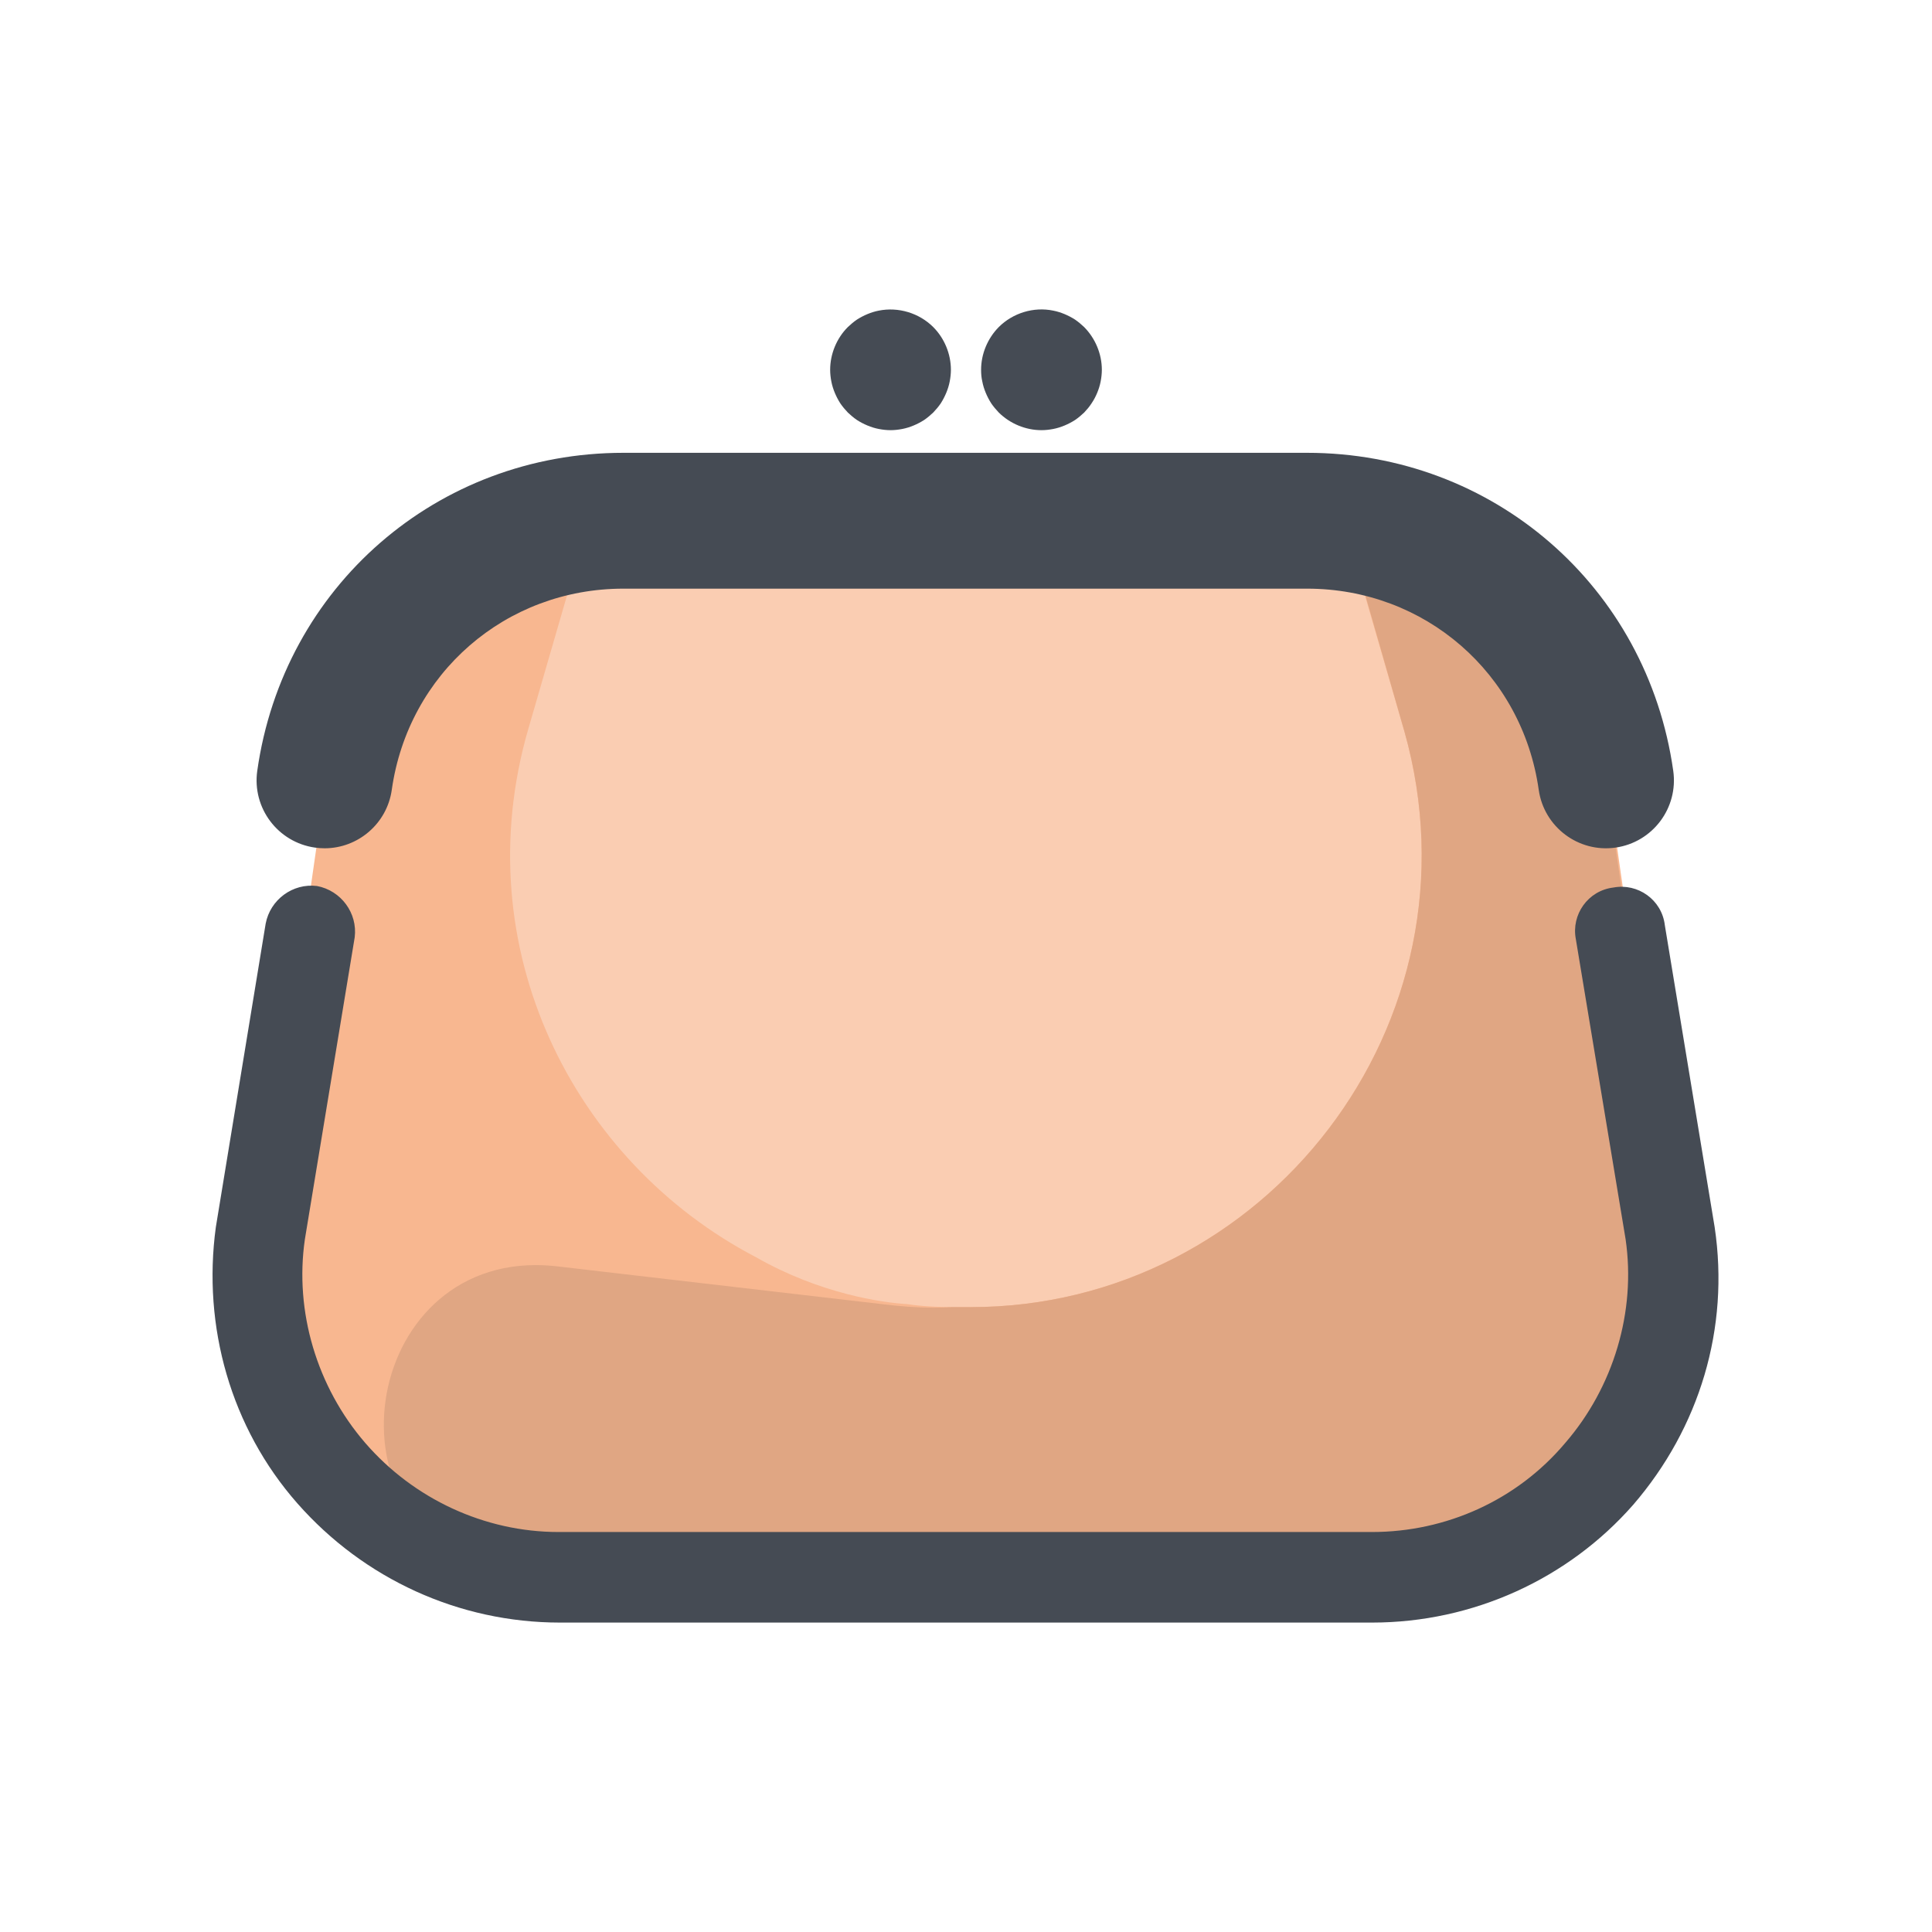 <?xml version="1.0" encoding="UTF-8" standalone="no"?>
<svg
   xmlns:dc="http://purl.org/dc/elements/1.1/"
   xmlns:cc="http://creativecommons.org/ns#"
   xmlns:rdf="http://www.w3.org/1999/02/22-rdf-syntax-ns#"
   xmlns:svg="http://www.w3.org/2000/svg"
   xmlns="http://www.w3.org/2000/svg"
   xmlns:sodipodi="http://sodipodi.sourceforge.net/DTD/sodipodi-0.dtd"
   xmlns:inkscape="http://www.inkscape.org/namespaces/inkscape"
   viewBox="0 0 128 128"
   version="1.1"
   id="svg5739"
   sodipodi:docname="6-moedeira.svg"
   inkscape:version="0.92.4 (5da689c313, 2019-01-14)">
  <defs
     id="defs5743" />
  <sodipodi:namedview
     pagecolor="#ffffff"
     bordercolor="#666666"
     borderopacity="1"
     objecttolerance="10"
     gridtolerance="10"
     guidetolerance="10"
     inkscape:pageopacity="0"
     inkscape:pageshadow="2"
     inkscape:window-width="2490"
     inkscape:window-height="1376"
     id="namedview5741"
     showgrid="false"
     inkscape:zoom="6.607029"
     inkscape:cx="32.768716"
     inkscape:cy="62.025835"
     inkscape:window-x="70"
     inkscape:window-y="27"
     inkscape:window-maximized="1"
     inkscape:current-layer="svg5739" />
  <path
     fill="#f8e390"
     d="M90.9,104.5H37.1c-12.2,0-21.5-10.8-19.8-22.8l4.3-30c1.4-9.9,9.8-17.2,19.8-17.2h45.3 c10,0,18.399,7.3,19.8,17.2l4.3,30C112.5,93.7,103.1,104.5,90.9,104.5"
     id="path5731"
     style="fill:#f8b790;fill-opacity:1" />
  <path
     fill="#faebb2"
     d="M86.7,34.5H41.4c-0.826,0-1.642,0.05-2.442,0.147L35,48.3c-4.2,14.5,3,28.7,15.1,35 c4.2,2.4,8.3,3,10,3.101C61.4,86.6,62.7,86.6,64,86.6l0,0l0,0c0.102,0.001,0.207,0.002,0.308,0.002h0h0.001 c19.492-0.001,34.179-18.8,28.736-38.141c-0.001-0.002-0.001-0.005-0.002-0.007c-0.002-0.008-0.004-0.016-0.007-0.024 c0-0.001-0.001-0.004-0.002-0.005c-0.001-0.005-0.002-0.008-0.004-0.013c-0.003-0.011-0.006-0.021-0.009-0.031 c-0.004-0.013-0.008-0.026-0.011-0.039c-0.002-0.006-0.004-0.014-0.006-0.02c-0.002-0.007-0.004-0.013-0.006-0.02l0,0l-3.961-13.665 C88.271,34.546,87.491,34.5,86.7,34.5"
     id="path5733"
     style="fill:#facdb2;fill-opacity:1" />
  <path
     fill="#e0cd83"
     d="M89.1,34.7L93,48.3l0,0c0.002,0.007,0.004,0.013,0.006,0.02c0.002,0.006,0.004,0.014,0.006,0.02 c0.004,0.013,0.008,0.026,0.011,0.039c0.003,0.011,0.006,0.021,0.009,0.031c0.001,0.005,0.002,0.008,0.004,0.013 c0,0.001,0.001,0.004,0.002,0.005c0.002,0.008,0.004,0.016,0.007,0.024c0.001,0.002,0.001,0.005,0.002,0.007 c5.444,19.342-9.242,38.143-28.736,38.141h-0.001l0,0l0,0h0c-0.103,0-0.205-0.001-0.308-0.002l0,0l0,0c-0.3,0-0.6,0-0.9,0 c-0.402,0.027-0.812,0.039-1.227,0.039c-1.132,0-2.302-0.093-3.473-0.239l-21.5-2.5c-0.481-0.055-0.95-0.082-1.404-0.082 C23.6,83.817,21.277,102.081,33.8,104.2c1.095,0.199,2.19,0.299,3.286,0.3c0.005,0,0.009,0,0.015,0l0,0h53.8 c6.1,0,11.5-2.7,15.162-6.9c3.638-4.2,5.538-9.9,4.638-15.9l-4.3-30C105.1,42.7,97.9,35.8,89.1,34.7"
     id="path5735"
     style="fill:#e0a683;fill-opacity:1" />
  <path
     fill="#454b54"
     d="M90.9 107.5H37.1c-6.7 0-13-2.9-17.4-7.9s-6.3-11.7-5.4-18.3l3.3-20.1c.3-1.6 1.8-2.7 3.4-2.5 1.6.3 2.7 1.8 2.5 3.4l-3.3 20c-.7 4.8.8 9.8 4 13.5s7.9 5.9 12.8 5.9h53.9c4.9 0 9.6-2.1 12.8-5.9 3.2-3.7 4.7-8.7 4-13.5l-3.3-19.9c-.3-1.6.8-3.2 2.5-3.4 1.6-.3 3.2.8 3.4 2.5l3.3 20c1 6.7-1 13.3-5.4 18.4C103.9 104.6 97.6 107.5 90.9 107.5zM21.506 56.201c-.21 0-.422-.015-.636-.045-2.461-.348-4.174-2.625-3.826-5.085C18.771 38.861 28.972 30 41.3 30h45.3c12.328 0 22.529 8.861 24.257 21.07.348 2.461-1.365 4.738-3.826 5.086-2.451.351-4.737-1.364-5.086-3.825C100.853 44.606 94.398 39 86.6 39H41.3c-7.799 0-14.252 5.606-15.344 13.33C25.638 54.577 23.711 56.201 21.506 56.201zM59 28.5c-.26 0-.52-.03-.78-.08-.26-.05-.51-.13-.75-.23-.24-.1-.47-.22-.69-.36-.22-.15-.42-.32-.61-.5-.18-.19-.35-.39-.5-.61-.14-.22-.26-.45-.36-.69-.1-.24-.18-.49-.23-.75C55.03 25.02 55 24.76 55 24.5c0-1.05.43-2.09 1.17-2.83.19-.18.39-.35.61-.5.22-.14.45-.26.69-.36.24-.1.49-.18.75-.23 1.3-.26 2.68.16 3.61 1.09C62.57 22.41 63 23.45 63 24.5c0 .26-.03.52-.08.78-.05.26-.13.51-.23.75-.1.24-.22.47-.36.69-.15.22-.32.42-.5.61-.19.18-.39.35-.61.5-.22.14-.45.26-.69.36-.24.1-.49.18-.75.23C59.52 28.47 59.26 28.5 59 28.5zM69 28.5c-1.05 0-2.08-.43-2.83-1.17-.18-.19-.351-.39-.5-.61-.14-.22-.26-.45-.36-.69-.1-.24-.18-.49-.229-.75C65.02 25.02 65 24.76 65 24.5c0-1.05.43-2.08 1.17-2.83.93-.93 2.31-1.36 3.61-1.09.26.05.51.13.75.23.239.1.47.22.689.36.22.15.42.32.61.5C72.569 22.42 73 23.45 73 24.5c0 .26-.03.52-.08.78-.05.26-.13.51-.23.75-.1.24-.22.47-.37.69-.14.22-.31.42-.489.61-.19.18-.391.35-.61.5-.22.14-.45.26-.689.36-.24.1-.49.18-.75.23C69.52 28.47 69.26 28.5 69 28.5z"
     id="path5737" />
</svg>
